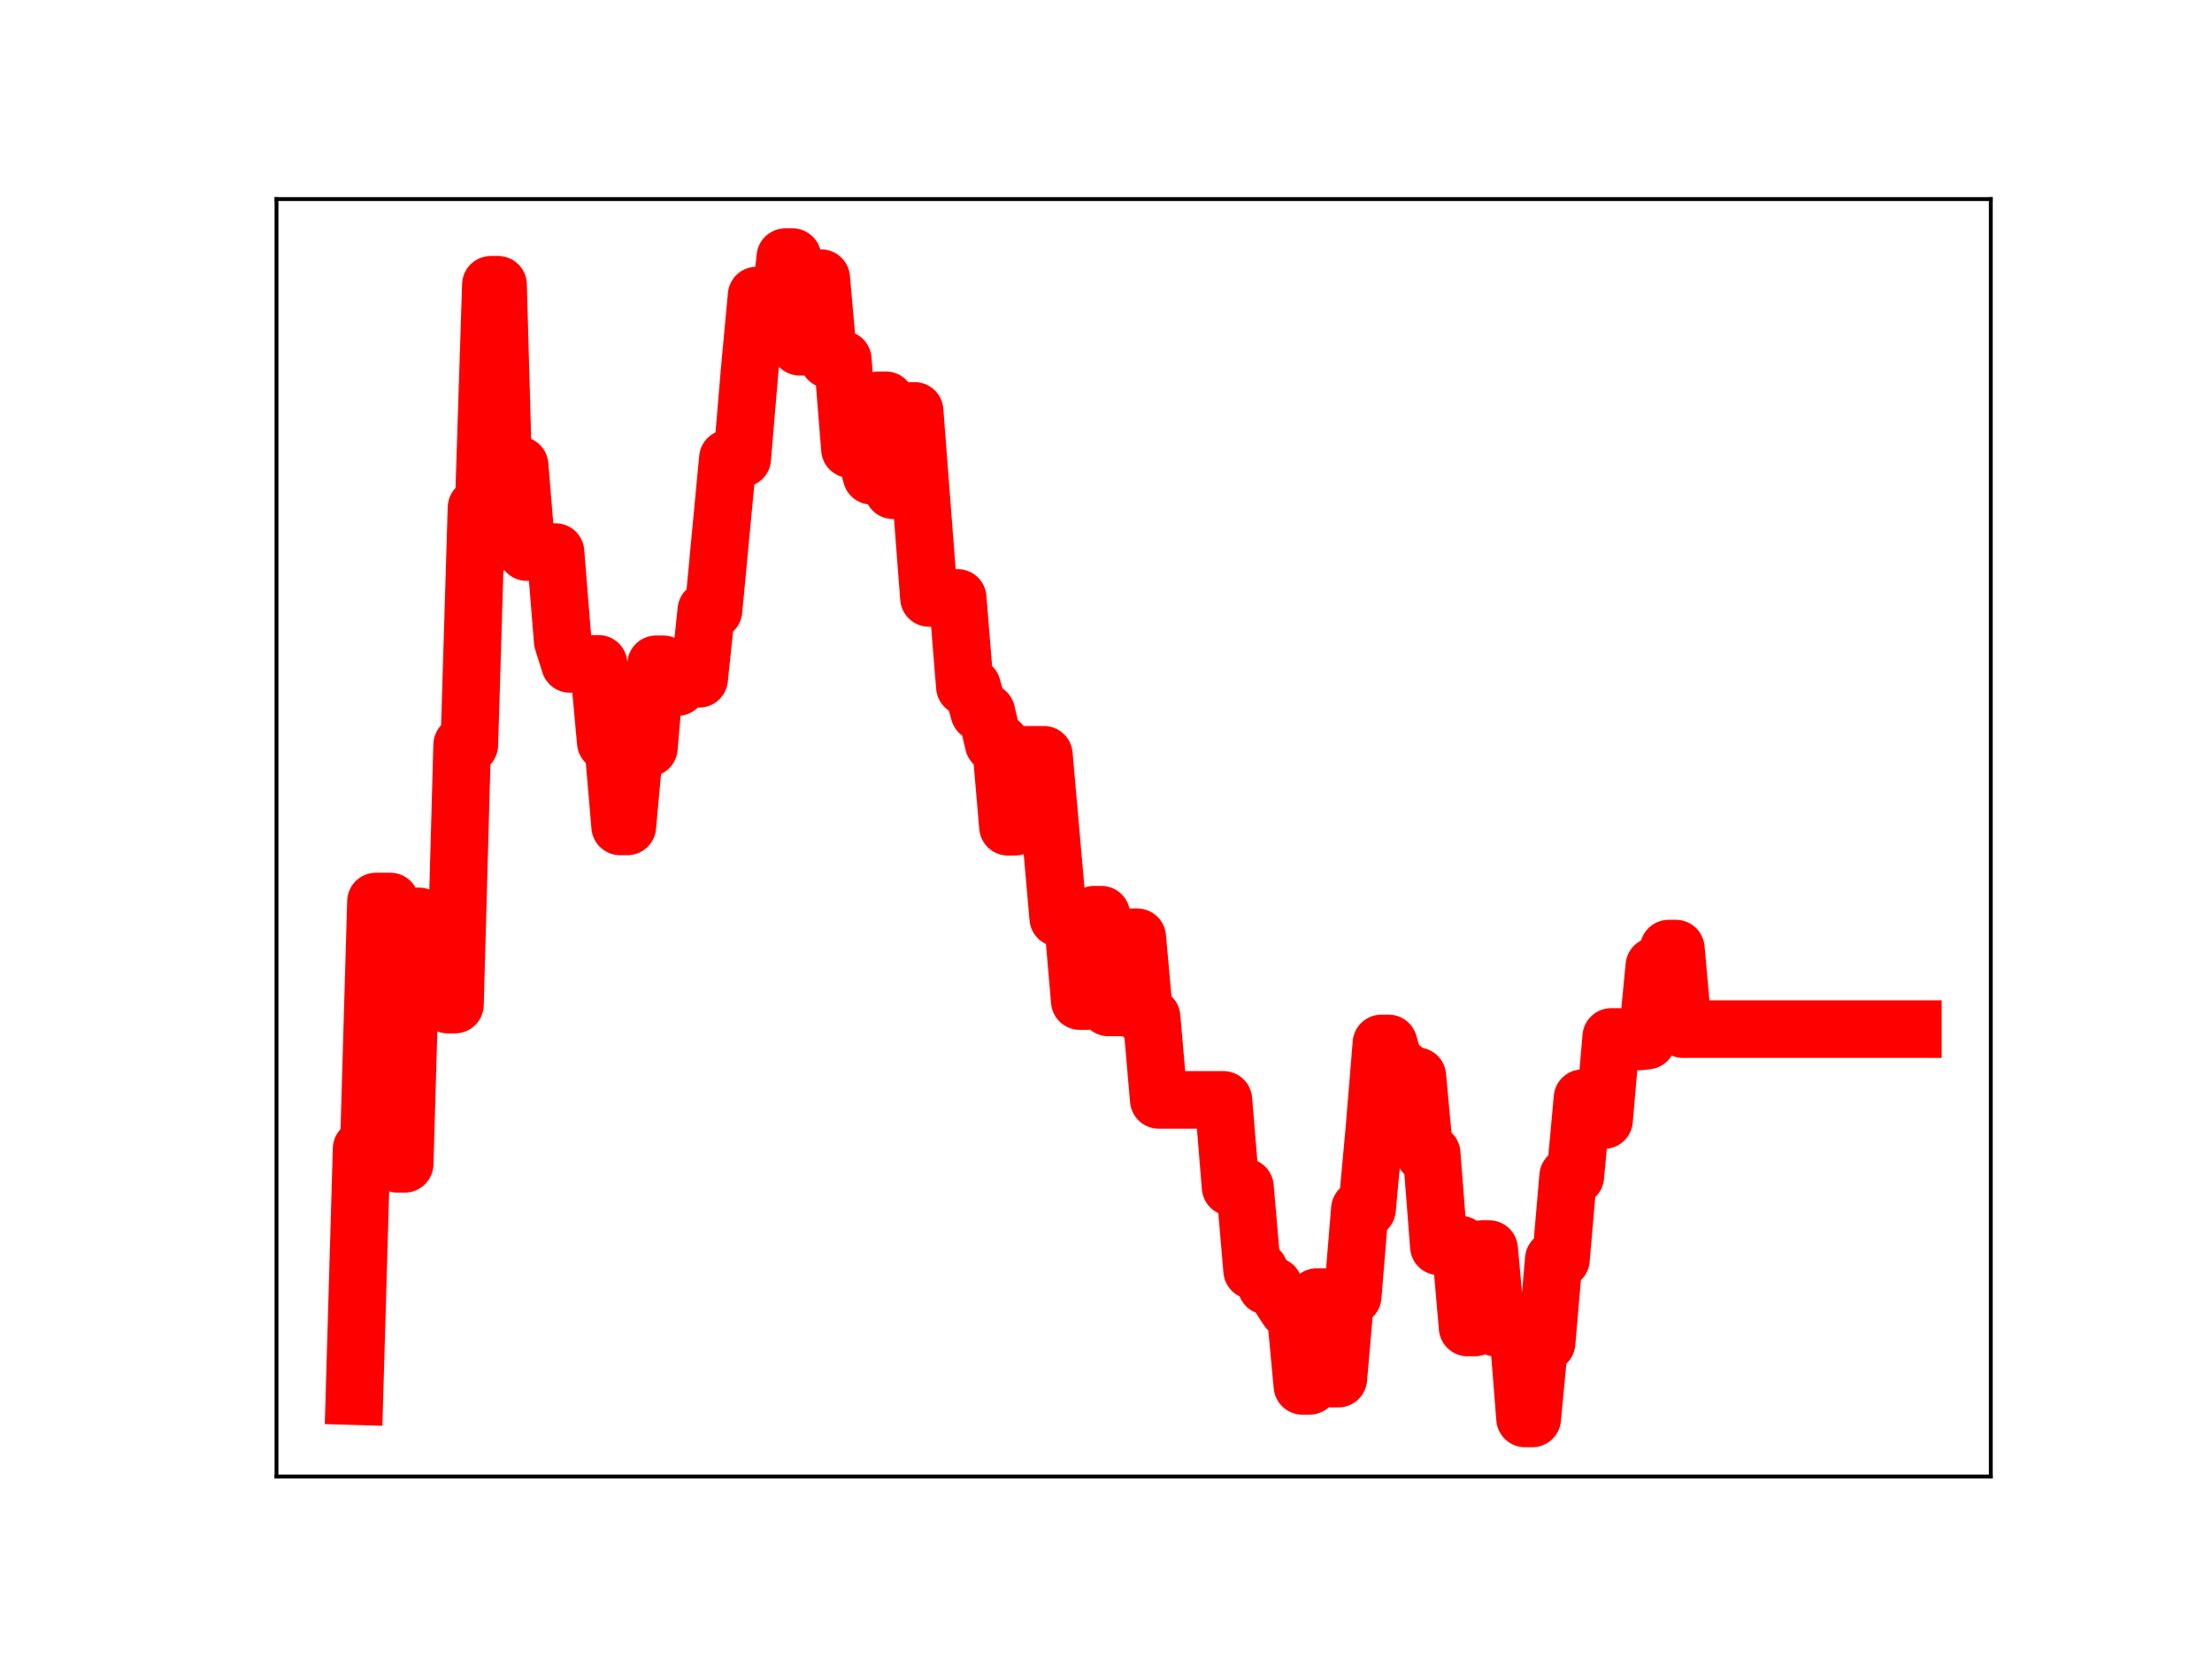 <?xml version="1.0" encoding="utf-8" standalone="no"?>
<!DOCTYPE svg PUBLIC "-//W3C//DTD SVG 1.1//EN"
  "http://www.w3.org/Graphics/SVG/1.1/DTD/svg11.dtd">
<!-- Created with matplotlib (https://matplotlib.org/) -->
<svg height="345.6pt" version="1.1" viewBox="0 0 460.8 345.6" width="460.8pt" xmlns="http://www.w3.org/2000/svg" xmlns:xlink="http://www.w3.org/1999/xlink">
 <defs>
  <style type="text/css">
*{stroke-linecap:butt;stroke-linejoin:round;}
  </style>
 </defs>
 <g id="figure_1">
  <g id="patch_1">
   <path d="M 0 345.6 
L 460.8 345.6 
L 460.8 0 
L 0 0 
z
" style="fill:#ffffff;"/>
  </g>
  <g id="axes_1">
   <g id="patch_2">
    <path d="M 57.6 307.584 
L 414.72 307.584 
L 414.72 41.472 
L 57.6 41.472 
z
" style="fill:#ffffff;"/>
   </g>
   <g id="line2d_1">
    <path clip-path="url(#pdf7c9d35e2)" d="M 73.833 290.843 
L 75.329 239.324 
L 76.825 239.324 
L 78.321 187.805 
L 81.313 187.805 
L 82.809 242.444 
L 84.305 242.444 
L 85.802 190.904 
L 87.298 190.904 
L 88.794 203.324 
L 91.786 203.324 
L 93.282 209.275 
L 94.778 209.275 
L 96.274 155.174 
L 97.77 155.174 
L 99.266 105.763 
L 100.763 105.763 
L 102.259 59.321 
L 103.755 59.321 
L 105.251 112.853 
L 106.747 112.853 
L 108.243 96.926 
L 109.739 115.005 
L 115.724 115.005 
L 117.22 133.528 
L 118.716 138.302 
L 124.7 138.302 
L 126.196 154.627 
L 127.692 154.627 
L 129.189 172.157 
L 130.685 172.157 
L 132.181 155.791 
L 135.173 155.791 
L 136.669 138.39 
L 138.165 138.39 
L 139.661 143.122 
L 141.157 143.122 
L 142.654 141.404 
L 145.646 141.404 
L 147.142 127.143 
L 148.638 127.143 
L 151.63 95.496 
L 154.622 95.496 
L 156.118 77.662 
L 157.615 61.562 
L 159.111 61.562 
L 160.607 67.394 
L 162.103 67.394 
L 163.599 53.568 
L 165.095 53.568 
L 166.591 72.235 
L 168.087 72.235 
L 169.583 57.952 
L 171.079 57.952 
L 172.576 74.902 
L 175.568 74.902 
L 177.064 93.562 
L 180.056 93.562 
L 181.552 99.111 
L 183.048 83.386 
L 184.544 83.386 
L 186.041 102.127 
L 187.537 102.127 
L 189.033 85.597 
L 190.529 85.597 
L 193.521 124.559 
L 199.505 124.559 
L 201.002 143.05 
L 202.498 143.05 
L 203.994 148.397 
L 205.49 148.397 
L 206.986 154.883 
L 208.482 154.883 
L 209.978 172.227 
L 211.474 172.227 
L 212.97 157.237 
L 217.459 157.237 
L 220.451 191.228 
L 223.443 191.228 
L 224.939 208.537 
L 226.435 208.537 
L 227.931 190.549 
L 229.428 190.549 
L 230.924 209.869 
L 233.916 209.869 
L 235.412 195.249 
L 236.908 195.249 
L 238.404 211.897 
L 239.9 211.897 
L 241.396 229.128 
L 254.861 229.128 
L 256.357 247.294 
L 259.35 247.294 
L 260.846 264.655 
L 262.342 264.655 
L 263.838 267.886 
L 265.334 267.886 
L 266.83 270.507 
L 268.326 272.794 
L 269.822 272.794 
L 271.318 288.698 
L 272.815 288.698 
L 274.311 270.198 
L 275.807 270.198 
L 277.303 287.191 
L 278.799 287.191 
L 280.295 270.062 
L 281.791 270.062 
L 283.287 251.873 
L 284.783 251.873 
L 286.279 235.565 
L 287.776 217.368 
L 289.272 217.368 
L 290.768 222.671 
L 292.264 222.671 
L 293.76 224.193 
L 295.256 224.193 
L 296.752 240.318 
L 298.248 240.318 
L 299.744 259.65 
L 301.241 259.65 
L 302.737 259.262 
L 304.233 259.262 
L 305.729 276.541 
L 307.225 276.541 
L 308.721 260.207 
L 310.217 260.207 
L 311.713 276.609 
L 316.202 276.609 
L 317.698 295.488 
L 319.194 295.488 
L 320.69 279.723 
L 322.186 279.723 
L 323.682 262.344 
L 325.178 262.344 
L 326.674 245.044 
L 328.17 245.044 
L 329.666 228.767 
L 331.163 233.332 
L 334.155 233.332 
L 335.651 216.012 
L 337.147 216.012 
L 338.643 216.959 
L 341.635 216.959 
L 343.131 216.766 
L 344.628 201.256 
L 346.124 201.256 
L 347.62 197.612 
L 349.116 197.612 
L 350.612 214.386 
L 398.487 214.386 
L 398.487 214.386 
" style="fill:none;stroke:#ff0000;stroke-linecap:square;stroke-width:12;"/>
    <defs>
     <path d="M 0 3 
C 0.796 3 1.559 2.684 2.121 2.121 
C 2.684 1.559 3 0.796 3 0 
C 3 -0.796 2.684 -1.559 2.121 -2.121 
C 1.559 -2.684 0.796 -3 0 -3 
C -0.796 -3 -1.559 -2.684 -2.121 -2.121 
C -2.684 -1.559 -3 -0.796 -3 0 
C -3 0.796 -2.684 1.559 -2.121 2.121 
C -1.559 2.684 -0.796 3 0 3 
z
" id="ma93eb79fbc" style="stroke:#ff0000;"/>
    </defs>
    <g clip-path="url(#pdf7c9d35e2)">
     <use style="fill:#ff0000;stroke:#ff0000;" x="73.833" xlink:href="#ma93eb79fbc" y="290.843"/>
     <use style="fill:#ff0000;stroke:#ff0000;" x="75.329" xlink:href="#ma93eb79fbc" y="239.324"/>
     <use style="fill:#ff0000;stroke:#ff0000;" x="76.825" xlink:href="#ma93eb79fbc" y="239.324"/>
     <use style="fill:#ff0000;stroke:#ff0000;" x="78.321" xlink:href="#ma93eb79fbc" y="187.805"/>
     <use style="fill:#ff0000;stroke:#ff0000;" x="79.817" xlink:href="#ma93eb79fbc" y="187.805"/>
     <use style="fill:#ff0000;stroke:#ff0000;" x="81.313" xlink:href="#ma93eb79fbc" y="187.805"/>
     <use style="fill:#ff0000;stroke:#ff0000;" x="82.809" xlink:href="#ma93eb79fbc" y="242.444"/>
     <use style="fill:#ff0000;stroke:#ff0000;" x="84.305" xlink:href="#ma93eb79fbc" y="242.444"/>
     <use style="fill:#ff0000;stroke:#ff0000;" x="85.802" xlink:href="#ma93eb79fbc" y="190.904"/>
     <use style="fill:#ff0000;stroke:#ff0000;" x="87.298" xlink:href="#ma93eb79fbc" y="190.904"/>
     <use style="fill:#ff0000;stroke:#ff0000;" x="88.794" xlink:href="#ma93eb79fbc" y="203.324"/>
     <use style="fill:#ff0000;stroke:#ff0000;" x="90.29" xlink:href="#ma93eb79fbc" y="203.324"/>
     <use style="fill:#ff0000;stroke:#ff0000;" x="91.786" xlink:href="#ma93eb79fbc" y="203.324"/>
     <use style="fill:#ff0000;stroke:#ff0000;" x="93.282" xlink:href="#ma93eb79fbc" y="209.275"/>
     <use style="fill:#ff0000;stroke:#ff0000;" x="94.778" xlink:href="#ma93eb79fbc" y="209.275"/>
     <use style="fill:#ff0000;stroke:#ff0000;" x="96.274" xlink:href="#ma93eb79fbc" y="155.174"/>
     <use style="fill:#ff0000;stroke:#ff0000;" x="97.77" xlink:href="#ma93eb79fbc" y="155.174"/>
     <use style="fill:#ff0000;stroke:#ff0000;" x="99.266" xlink:href="#ma93eb79fbc" y="105.763"/>
     <use style="fill:#ff0000;stroke:#ff0000;" x="100.763" xlink:href="#ma93eb79fbc" y="105.763"/>
     <use style="fill:#ff0000;stroke:#ff0000;" x="102.259" xlink:href="#ma93eb79fbc" y="59.321"/>
     <use style="fill:#ff0000;stroke:#ff0000;" x="103.755" xlink:href="#ma93eb79fbc" y="59.321"/>
     <use style="fill:#ff0000;stroke:#ff0000;" x="105.251" xlink:href="#ma93eb79fbc" y="112.853"/>
     <use style="fill:#ff0000;stroke:#ff0000;" x="106.747" xlink:href="#ma93eb79fbc" y="112.853"/>
     <use style="fill:#ff0000;stroke:#ff0000;" x="108.243" xlink:href="#ma93eb79fbc" y="96.926"/>
     <use style="fill:#ff0000;stroke:#ff0000;" x="109.739" xlink:href="#ma93eb79fbc" y="115.005"/>
     <use style="fill:#ff0000;stroke:#ff0000;" x="111.235" xlink:href="#ma93eb79fbc" y="115.005"/>
     <use style="fill:#ff0000;stroke:#ff0000;" x="112.731" xlink:href="#ma93eb79fbc" y="115.005"/>
     <use style="fill:#ff0000;stroke:#ff0000;" x="114.228" xlink:href="#ma93eb79fbc" y="115.005"/>
     <use style="fill:#ff0000;stroke:#ff0000;" x="115.724" xlink:href="#ma93eb79fbc" y="115.005"/>
     <use style="fill:#ff0000;stroke:#ff0000;" x="117.22" xlink:href="#ma93eb79fbc" y="133.528"/>
     <use style="fill:#ff0000;stroke:#ff0000;" x="118.716" xlink:href="#ma93eb79fbc" y="138.302"/>
     <use style="fill:#ff0000;stroke:#ff0000;" x="120.212" xlink:href="#ma93eb79fbc" y="138.302"/>
     <use style="fill:#ff0000;stroke:#ff0000;" x="121.708" xlink:href="#ma93eb79fbc" y="138.302"/>
     <use style="fill:#ff0000;stroke:#ff0000;" x="123.204" xlink:href="#ma93eb79fbc" y="138.302"/>
     <use style="fill:#ff0000;stroke:#ff0000;" x="124.7" xlink:href="#ma93eb79fbc" y="138.302"/>
     <use style="fill:#ff0000;stroke:#ff0000;" x="126.196" xlink:href="#ma93eb79fbc" y="154.627"/>
     <use style="fill:#ff0000;stroke:#ff0000;" x="127.692" xlink:href="#ma93eb79fbc" y="154.627"/>
     <use style="fill:#ff0000;stroke:#ff0000;" x="129.189" xlink:href="#ma93eb79fbc" y="172.157"/>
     <use style="fill:#ff0000;stroke:#ff0000;" x="130.685" xlink:href="#ma93eb79fbc" y="172.157"/>
     <use style="fill:#ff0000;stroke:#ff0000;" x="132.181" xlink:href="#ma93eb79fbc" y="155.791"/>
     <use style="fill:#ff0000;stroke:#ff0000;" x="133.677" xlink:href="#ma93eb79fbc" y="155.791"/>
     <use style="fill:#ff0000;stroke:#ff0000;" x="135.173" xlink:href="#ma93eb79fbc" y="155.791"/>
     <use style="fill:#ff0000;stroke:#ff0000;" x="136.669" xlink:href="#ma93eb79fbc" y="138.39"/>
     <use style="fill:#ff0000;stroke:#ff0000;" x="138.165" xlink:href="#ma93eb79fbc" y="138.39"/>
     <use style="fill:#ff0000;stroke:#ff0000;" x="139.661" xlink:href="#ma93eb79fbc" y="143.122"/>
     <use style="fill:#ff0000;stroke:#ff0000;" x="141.157" xlink:href="#ma93eb79fbc" y="143.122"/>
     <use style="fill:#ff0000;stroke:#ff0000;" x="142.654" xlink:href="#ma93eb79fbc" y="141.404"/>
     <use style="fill:#ff0000;stroke:#ff0000;" x="144.15" xlink:href="#ma93eb79fbc" y="141.404"/>
     <use style="fill:#ff0000;stroke:#ff0000;" x="145.646" xlink:href="#ma93eb79fbc" y="141.404"/>
     <use style="fill:#ff0000;stroke:#ff0000;" x="147.142" xlink:href="#ma93eb79fbc" y="127.143"/>
     <use style="fill:#ff0000;stroke:#ff0000;" x="148.638" xlink:href="#ma93eb79fbc" y="127.143"/>
     <use style="fill:#ff0000;stroke:#ff0000;" x="150.134" xlink:href="#ma93eb79fbc" y="111.433"/>
     <use style="fill:#ff0000;stroke:#ff0000;" x="151.63" xlink:href="#ma93eb79fbc" y="95.496"/>
     <use style="fill:#ff0000;stroke:#ff0000;" x="153.126" xlink:href="#ma93eb79fbc" y="95.496"/>
     <use style="fill:#ff0000;stroke:#ff0000;" x="154.622" xlink:href="#ma93eb79fbc" y="95.496"/>
     <use style="fill:#ff0000;stroke:#ff0000;" x="156.118" xlink:href="#ma93eb79fbc" y="77.662"/>
     <use style="fill:#ff0000;stroke:#ff0000;" x="157.615" xlink:href="#ma93eb79fbc" y="61.562"/>
     <use style="fill:#ff0000;stroke:#ff0000;" x="159.111" xlink:href="#ma93eb79fbc" y="61.562"/>
     <use style="fill:#ff0000;stroke:#ff0000;" x="160.607" xlink:href="#ma93eb79fbc" y="67.394"/>
     <use style="fill:#ff0000;stroke:#ff0000;" x="162.103" xlink:href="#ma93eb79fbc" y="67.394"/>
     <use style="fill:#ff0000;stroke:#ff0000;" x="163.599" xlink:href="#ma93eb79fbc" y="53.568"/>
     <use style="fill:#ff0000;stroke:#ff0000;" x="165.095" xlink:href="#ma93eb79fbc" y="53.568"/>
     <use style="fill:#ff0000;stroke:#ff0000;" x="166.591" xlink:href="#ma93eb79fbc" y="72.235"/>
     <use style="fill:#ff0000;stroke:#ff0000;" x="168.087" xlink:href="#ma93eb79fbc" y="72.235"/>
     <use style="fill:#ff0000;stroke:#ff0000;" x="169.583" xlink:href="#ma93eb79fbc" y="57.952"/>
     <use style="fill:#ff0000;stroke:#ff0000;" x="171.079" xlink:href="#ma93eb79fbc" y="57.952"/>
     <use style="fill:#ff0000;stroke:#ff0000;" x="172.576" xlink:href="#ma93eb79fbc" y="74.902"/>
     <use style="fill:#ff0000;stroke:#ff0000;" x="174.072" xlink:href="#ma93eb79fbc" y="74.902"/>
     <use style="fill:#ff0000;stroke:#ff0000;" x="175.568" xlink:href="#ma93eb79fbc" y="74.902"/>
     <use style="fill:#ff0000;stroke:#ff0000;" x="177.064" xlink:href="#ma93eb79fbc" y="93.562"/>
     <use style="fill:#ff0000;stroke:#ff0000;" x="178.56" xlink:href="#ma93eb79fbc" y="93.562"/>
     <use style="fill:#ff0000;stroke:#ff0000;" x="180.056" xlink:href="#ma93eb79fbc" y="93.562"/>
     <use style="fill:#ff0000;stroke:#ff0000;" x="181.552" xlink:href="#ma93eb79fbc" y="99.111"/>
     <use style="fill:#ff0000;stroke:#ff0000;" x="183.048" xlink:href="#ma93eb79fbc" y="83.386"/>
     <use style="fill:#ff0000;stroke:#ff0000;" x="184.544" xlink:href="#ma93eb79fbc" y="83.386"/>
     <use style="fill:#ff0000;stroke:#ff0000;" x="186.041" xlink:href="#ma93eb79fbc" y="102.127"/>
     <use style="fill:#ff0000;stroke:#ff0000;" x="187.537" xlink:href="#ma93eb79fbc" y="102.127"/>
     <use style="fill:#ff0000;stroke:#ff0000;" x="189.033" xlink:href="#ma93eb79fbc" y="85.597"/>
     <use style="fill:#ff0000;stroke:#ff0000;" x="190.529" xlink:href="#ma93eb79fbc" y="85.597"/>
     <use style="fill:#ff0000;stroke:#ff0000;" x="192.025" xlink:href="#ma93eb79fbc" y="105.234"/>
     <use style="fill:#ff0000;stroke:#ff0000;" x="193.521" xlink:href="#ma93eb79fbc" y="124.559"/>
     <use style="fill:#ff0000;stroke:#ff0000;" x="195.017" xlink:href="#ma93eb79fbc" y="124.559"/>
     <use style="fill:#ff0000;stroke:#ff0000;" x="196.513" xlink:href="#ma93eb79fbc" y="124.559"/>
     <use style="fill:#ff0000;stroke:#ff0000;" x="198.009" xlink:href="#ma93eb79fbc" y="124.559"/>
     <use style="fill:#ff0000;stroke:#ff0000;" x="199.505" xlink:href="#ma93eb79fbc" y="124.559"/>
     <use style="fill:#ff0000;stroke:#ff0000;" x="201.002" xlink:href="#ma93eb79fbc" y="143.05"/>
     <use style="fill:#ff0000;stroke:#ff0000;" x="202.498" xlink:href="#ma93eb79fbc" y="143.05"/>
     <use style="fill:#ff0000;stroke:#ff0000;" x="203.994" xlink:href="#ma93eb79fbc" y="148.397"/>
     <use style="fill:#ff0000;stroke:#ff0000;" x="205.49" xlink:href="#ma93eb79fbc" y="148.397"/>
     <use style="fill:#ff0000;stroke:#ff0000;" x="206.986" xlink:href="#ma93eb79fbc" y="154.883"/>
     <use style="fill:#ff0000;stroke:#ff0000;" x="208.482" xlink:href="#ma93eb79fbc" y="154.883"/>
     <use style="fill:#ff0000;stroke:#ff0000;" x="209.978" xlink:href="#ma93eb79fbc" y="172.227"/>
     <use style="fill:#ff0000;stroke:#ff0000;" x="211.474" xlink:href="#ma93eb79fbc" y="172.227"/>
     <use style="fill:#ff0000;stroke:#ff0000;" x="212.97" xlink:href="#ma93eb79fbc" y="157.237"/>
     <use style="fill:#ff0000;stroke:#ff0000;" x="214.466" xlink:href="#ma93eb79fbc" y="157.237"/>
     <use style="fill:#ff0000;stroke:#ff0000;" x="215.963" xlink:href="#ma93eb79fbc" y="157.237"/>
     <use style="fill:#ff0000;stroke:#ff0000;" x="217.459" xlink:href="#ma93eb79fbc" y="157.237"/>
     <use style="fill:#ff0000;stroke:#ff0000;" x="218.955" xlink:href="#ma93eb79fbc" y="174.239"/>
     <use style="fill:#ff0000;stroke:#ff0000;" x="220.451" xlink:href="#ma93eb79fbc" y="191.228"/>
     <use style="fill:#ff0000;stroke:#ff0000;" x="221.947" xlink:href="#ma93eb79fbc" y="191.228"/>
     <use style="fill:#ff0000;stroke:#ff0000;" x="223.443" xlink:href="#ma93eb79fbc" y="191.228"/>
     <use style="fill:#ff0000;stroke:#ff0000;" x="224.939" xlink:href="#ma93eb79fbc" y="208.537"/>
     <use style="fill:#ff0000;stroke:#ff0000;" x="226.435" xlink:href="#ma93eb79fbc" y="208.537"/>
     <use style="fill:#ff0000;stroke:#ff0000;" x="227.931" xlink:href="#ma93eb79fbc" y="190.549"/>
     <use style="fill:#ff0000;stroke:#ff0000;" x="229.428" xlink:href="#ma93eb79fbc" y="190.549"/>
     <use style="fill:#ff0000;stroke:#ff0000;" x="230.924" xlink:href="#ma93eb79fbc" y="209.869"/>
     <use style="fill:#ff0000;stroke:#ff0000;" x="232.42" xlink:href="#ma93eb79fbc" y="209.869"/>
     <use style="fill:#ff0000;stroke:#ff0000;" x="233.916" xlink:href="#ma93eb79fbc" y="209.869"/>
     <use style="fill:#ff0000;stroke:#ff0000;" x="235.412" xlink:href="#ma93eb79fbc" y="195.249"/>
     <use style="fill:#ff0000;stroke:#ff0000;" x="236.908" xlink:href="#ma93eb79fbc" y="195.249"/>
     <use style="fill:#ff0000;stroke:#ff0000;" x="238.404" xlink:href="#ma93eb79fbc" y="211.897"/>
     <use style="fill:#ff0000;stroke:#ff0000;" x="239.9" xlink:href="#ma93eb79fbc" y="211.897"/>
     <use style="fill:#ff0000;stroke:#ff0000;" x="241.396" xlink:href="#ma93eb79fbc" y="229.128"/>
     <use style="fill:#ff0000;stroke:#ff0000;" x="242.892" xlink:href="#ma93eb79fbc" y="229.128"/>
     <use style="fill:#ff0000;stroke:#ff0000;" x="244.389" xlink:href="#ma93eb79fbc" y="229.128"/>
     <use style="fill:#ff0000;stroke:#ff0000;" x="245.885" xlink:href="#ma93eb79fbc" y="229.128"/>
     <use style="fill:#ff0000;stroke:#ff0000;" x="247.381" xlink:href="#ma93eb79fbc" y="229.128"/>
     <use style="fill:#ff0000;stroke:#ff0000;" x="248.877" xlink:href="#ma93eb79fbc" y="229.128"/>
     <use style="fill:#ff0000;stroke:#ff0000;" x="250.373" xlink:href="#ma93eb79fbc" y="229.128"/>
     <use style="fill:#ff0000;stroke:#ff0000;" x="251.869" xlink:href="#ma93eb79fbc" y="229.128"/>
     <use style="fill:#ff0000;stroke:#ff0000;" x="253.365" xlink:href="#ma93eb79fbc" y="229.128"/>
     <use style="fill:#ff0000;stroke:#ff0000;" x="254.861" xlink:href="#ma93eb79fbc" y="229.128"/>
     <use style="fill:#ff0000;stroke:#ff0000;" x="256.357" xlink:href="#ma93eb79fbc" y="247.294"/>
     <use style="fill:#ff0000;stroke:#ff0000;" x="257.854" xlink:href="#ma93eb79fbc" y="247.294"/>
     <use style="fill:#ff0000;stroke:#ff0000;" x="259.35" xlink:href="#ma93eb79fbc" y="247.294"/>
     <use style="fill:#ff0000;stroke:#ff0000;" x="260.846" xlink:href="#ma93eb79fbc" y="264.655"/>
     <use style="fill:#ff0000;stroke:#ff0000;" x="262.342" xlink:href="#ma93eb79fbc" y="264.655"/>
     <use style="fill:#ff0000;stroke:#ff0000;" x="263.838" xlink:href="#ma93eb79fbc" y="267.886"/>
     <use style="fill:#ff0000;stroke:#ff0000;" x="265.334" xlink:href="#ma93eb79fbc" y="267.886"/>
     <use style="fill:#ff0000;stroke:#ff0000;" x="266.83" xlink:href="#ma93eb79fbc" y="270.507"/>
     <use style="fill:#ff0000;stroke:#ff0000;" x="268.326" xlink:href="#ma93eb79fbc" y="272.794"/>
     <use style="fill:#ff0000;stroke:#ff0000;" x="269.822" xlink:href="#ma93eb79fbc" y="272.794"/>
     <use style="fill:#ff0000;stroke:#ff0000;" x="271.318" xlink:href="#ma93eb79fbc" y="288.698"/>
     <use style="fill:#ff0000;stroke:#ff0000;" x="272.815" xlink:href="#ma93eb79fbc" y="288.698"/>
     <use style="fill:#ff0000;stroke:#ff0000;" x="274.311" xlink:href="#ma93eb79fbc" y="270.198"/>
     <use style="fill:#ff0000;stroke:#ff0000;" x="275.807" xlink:href="#ma93eb79fbc" y="270.198"/>
     <use style="fill:#ff0000;stroke:#ff0000;" x="277.303" xlink:href="#ma93eb79fbc" y="287.191"/>
     <use style="fill:#ff0000;stroke:#ff0000;" x="278.799" xlink:href="#ma93eb79fbc" y="287.191"/>
     <use style="fill:#ff0000;stroke:#ff0000;" x="280.295" xlink:href="#ma93eb79fbc" y="270.062"/>
     <use style="fill:#ff0000;stroke:#ff0000;" x="281.791" xlink:href="#ma93eb79fbc" y="270.062"/>
     <use style="fill:#ff0000;stroke:#ff0000;" x="283.287" xlink:href="#ma93eb79fbc" y="251.873"/>
     <use style="fill:#ff0000;stroke:#ff0000;" x="284.783" xlink:href="#ma93eb79fbc" y="251.873"/>
     <use style="fill:#ff0000;stroke:#ff0000;" x="286.279" xlink:href="#ma93eb79fbc" y="235.565"/>
     <use style="fill:#ff0000;stroke:#ff0000;" x="287.776" xlink:href="#ma93eb79fbc" y="217.368"/>
     <use style="fill:#ff0000;stroke:#ff0000;" x="289.272" xlink:href="#ma93eb79fbc" y="217.368"/>
     <use style="fill:#ff0000;stroke:#ff0000;" x="290.768" xlink:href="#ma93eb79fbc" y="222.671"/>
     <use style="fill:#ff0000;stroke:#ff0000;" x="292.264" xlink:href="#ma93eb79fbc" y="222.671"/>
     <use style="fill:#ff0000;stroke:#ff0000;" x="293.76" xlink:href="#ma93eb79fbc" y="224.193"/>
     <use style="fill:#ff0000;stroke:#ff0000;" x="295.256" xlink:href="#ma93eb79fbc" y="224.193"/>
     <use style="fill:#ff0000;stroke:#ff0000;" x="296.752" xlink:href="#ma93eb79fbc" y="240.318"/>
     <use style="fill:#ff0000;stroke:#ff0000;" x="298.248" xlink:href="#ma93eb79fbc" y="240.318"/>
     <use style="fill:#ff0000;stroke:#ff0000;" x="299.744" xlink:href="#ma93eb79fbc" y="259.65"/>
     <use style="fill:#ff0000;stroke:#ff0000;" x="301.241" xlink:href="#ma93eb79fbc" y="259.65"/>
     <use style="fill:#ff0000;stroke:#ff0000;" x="302.737" xlink:href="#ma93eb79fbc" y="259.262"/>
     <use style="fill:#ff0000;stroke:#ff0000;" x="304.233" xlink:href="#ma93eb79fbc" y="259.262"/>
     <use style="fill:#ff0000;stroke:#ff0000;" x="305.729" xlink:href="#ma93eb79fbc" y="276.541"/>
     <use style="fill:#ff0000;stroke:#ff0000;" x="307.225" xlink:href="#ma93eb79fbc" y="276.541"/>
     <use style="fill:#ff0000;stroke:#ff0000;" x="308.721" xlink:href="#ma93eb79fbc" y="260.207"/>
     <use style="fill:#ff0000;stroke:#ff0000;" x="310.217" xlink:href="#ma93eb79fbc" y="260.207"/>
     <use style="fill:#ff0000;stroke:#ff0000;" x="311.713" xlink:href="#ma93eb79fbc" y="276.609"/>
     <use style="fill:#ff0000;stroke:#ff0000;" x="313.209" xlink:href="#ma93eb79fbc" y="276.609"/>
     <use style="fill:#ff0000;stroke:#ff0000;" x="314.705" xlink:href="#ma93eb79fbc" y="276.609"/>
     <use style="fill:#ff0000;stroke:#ff0000;" x="316.202" xlink:href="#ma93eb79fbc" y="276.609"/>
     <use style="fill:#ff0000;stroke:#ff0000;" x="317.698" xlink:href="#ma93eb79fbc" y="295.488"/>
     <use style="fill:#ff0000;stroke:#ff0000;" x="319.194" xlink:href="#ma93eb79fbc" y="295.488"/>
     <use style="fill:#ff0000;stroke:#ff0000;" x="320.69" xlink:href="#ma93eb79fbc" y="279.723"/>
     <use style="fill:#ff0000;stroke:#ff0000;" x="322.186" xlink:href="#ma93eb79fbc" y="279.723"/>
     <use style="fill:#ff0000;stroke:#ff0000;" x="323.682" xlink:href="#ma93eb79fbc" y="262.344"/>
     <use style="fill:#ff0000;stroke:#ff0000;" x="325.178" xlink:href="#ma93eb79fbc" y="262.344"/>
     <use style="fill:#ff0000;stroke:#ff0000;" x="326.674" xlink:href="#ma93eb79fbc" y="245.044"/>
     <use style="fill:#ff0000;stroke:#ff0000;" x="328.17" xlink:href="#ma93eb79fbc" y="245.044"/>
     <use style="fill:#ff0000;stroke:#ff0000;" x="329.666" xlink:href="#ma93eb79fbc" y="228.767"/>
     <use style="fill:#ff0000;stroke:#ff0000;" x="331.163" xlink:href="#ma93eb79fbc" y="233.332"/>
     <use style="fill:#ff0000;stroke:#ff0000;" x="332.659" xlink:href="#ma93eb79fbc" y="233.332"/>
     <use style="fill:#ff0000;stroke:#ff0000;" x="334.155" xlink:href="#ma93eb79fbc" y="233.332"/>
     <use style="fill:#ff0000;stroke:#ff0000;" x="335.651" xlink:href="#ma93eb79fbc" y="216.012"/>
     <use style="fill:#ff0000;stroke:#ff0000;" x="337.147" xlink:href="#ma93eb79fbc" y="216.012"/>
     <use style="fill:#ff0000;stroke:#ff0000;" x="338.643" xlink:href="#ma93eb79fbc" y="216.959"/>
     <use style="fill:#ff0000;stroke:#ff0000;" x="340.139" xlink:href="#ma93eb79fbc" y="216.959"/>
     <use style="fill:#ff0000;stroke:#ff0000;" x="341.635" xlink:href="#ma93eb79fbc" y="216.959"/>
     <use style="fill:#ff0000;stroke:#ff0000;" x="343.131" xlink:href="#ma93eb79fbc" y="216.766"/>
     <use style="fill:#ff0000;stroke:#ff0000;" x="344.628" xlink:href="#ma93eb79fbc" y="201.256"/>
     <use style="fill:#ff0000;stroke:#ff0000;" x="346.124" xlink:href="#ma93eb79fbc" y="201.256"/>
     <use style="fill:#ff0000;stroke:#ff0000;" x="347.62" xlink:href="#ma93eb79fbc" y="197.612"/>
     <use style="fill:#ff0000;stroke:#ff0000;" x="349.116" xlink:href="#ma93eb79fbc" y="197.612"/>
     <use style="fill:#ff0000;stroke:#ff0000;" x="350.612" xlink:href="#ma93eb79fbc" y="214.386"/>
     <use style="fill:#ff0000;stroke:#ff0000;" x="352.108" xlink:href="#ma93eb79fbc" y="214.386"/>
     <use style="fill:#ff0000;stroke:#ff0000;" x="353.604" xlink:href="#ma93eb79fbc" y="214.386"/>
     <use style="fill:#ff0000;stroke:#ff0000;" x="355.1" xlink:href="#ma93eb79fbc" y="214.386"/>
     <use style="fill:#ff0000;stroke:#ff0000;" x="356.596" xlink:href="#ma93eb79fbc" y="214.386"/>
     <use style="fill:#ff0000;stroke:#ff0000;" x="358.092" xlink:href="#ma93eb79fbc" y="214.386"/>
     <use style="fill:#ff0000;stroke:#ff0000;" x="359.589" xlink:href="#ma93eb79fbc" y="214.386"/>
     <use style="fill:#ff0000;stroke:#ff0000;" x="361.085" xlink:href="#ma93eb79fbc" y="214.386"/>
     <use style="fill:#ff0000;stroke:#ff0000;" x="362.581" xlink:href="#ma93eb79fbc" y="214.386"/>
     <use style="fill:#ff0000;stroke:#ff0000;" x="364.077" xlink:href="#ma93eb79fbc" y="214.386"/>
     <use style="fill:#ff0000;stroke:#ff0000;" x="365.573" xlink:href="#ma93eb79fbc" y="214.386"/>
     <use style="fill:#ff0000;stroke:#ff0000;" x="367.069" xlink:href="#ma93eb79fbc" y="214.386"/>
     <use style="fill:#ff0000;stroke:#ff0000;" x="368.565" xlink:href="#ma93eb79fbc" y="214.386"/>
     <use style="fill:#ff0000;stroke:#ff0000;" x="370.061" xlink:href="#ma93eb79fbc" y="214.386"/>
     <use style="fill:#ff0000;stroke:#ff0000;" x="371.557" xlink:href="#ma93eb79fbc" y="214.386"/>
     <use style="fill:#ff0000;stroke:#ff0000;" x="373.054" xlink:href="#ma93eb79fbc" y="214.386"/>
     <use style="fill:#ff0000;stroke:#ff0000;" x="374.55" xlink:href="#ma93eb79fbc" y="214.386"/>
     <use style="fill:#ff0000;stroke:#ff0000;" x="376.046" xlink:href="#ma93eb79fbc" y="214.386"/>
     <use style="fill:#ff0000;stroke:#ff0000;" x="377.542" xlink:href="#ma93eb79fbc" y="214.386"/>
     <use style="fill:#ff0000;stroke:#ff0000;" x="379.038" xlink:href="#ma93eb79fbc" y="214.386"/>
     <use style="fill:#ff0000;stroke:#ff0000;" x="380.534" xlink:href="#ma93eb79fbc" y="214.386"/>
     <use style="fill:#ff0000;stroke:#ff0000;" x="382.03" xlink:href="#ma93eb79fbc" y="214.386"/>
     <use style="fill:#ff0000;stroke:#ff0000;" x="383.526" xlink:href="#ma93eb79fbc" y="214.386"/>
     <use style="fill:#ff0000;stroke:#ff0000;" x="385.022" xlink:href="#ma93eb79fbc" y="214.386"/>
     <use style="fill:#ff0000;stroke:#ff0000;" x="386.518" xlink:href="#ma93eb79fbc" y="214.386"/>
     <use style="fill:#ff0000;stroke:#ff0000;" x="388.015" xlink:href="#ma93eb79fbc" y="214.386"/>
     <use style="fill:#ff0000;stroke:#ff0000;" x="389.511" xlink:href="#ma93eb79fbc" y="214.386"/>
     <use style="fill:#ff0000;stroke:#ff0000;" x="391.007" xlink:href="#ma93eb79fbc" y="214.386"/>
     <use style="fill:#ff0000;stroke:#ff0000;" x="392.503" xlink:href="#ma93eb79fbc" y="214.386"/>
     <use style="fill:#ff0000;stroke:#ff0000;" x="393.999" xlink:href="#ma93eb79fbc" y="214.386"/>
     <use style="fill:#ff0000;stroke:#ff0000;" x="395.495" xlink:href="#ma93eb79fbc" y="214.386"/>
     <use style="fill:#ff0000;stroke:#ff0000;" x="396.991" xlink:href="#ma93eb79fbc" y="214.386"/>
     <use style="fill:#ff0000;stroke:#ff0000;" x="398.487" xlink:href="#ma93eb79fbc" y="214.386"/>
    </g>
   </g>
   <g id="patch_3">
    <path d="M 57.6 307.584 
L 57.6 41.472 
" style="fill:none;stroke:#000000;stroke-linecap:square;stroke-linejoin:miter;stroke-width:0.8;"/>
   </g>
   <g id="patch_4">
    <path d="M 414.72 307.584 
L 414.72 41.472 
" style="fill:none;stroke:#000000;stroke-linecap:square;stroke-linejoin:miter;stroke-width:0.8;"/>
   </g>
   <g id="patch_5">
    <path d="M 57.6 307.584 
L 414.72 307.584 
" style="fill:none;stroke:#000000;stroke-linecap:square;stroke-linejoin:miter;stroke-width:0.8;"/>
   </g>
   <g id="patch_6">
    <path d="M 57.6 41.472 
L 414.72 41.472 
" style="fill:none;stroke:#000000;stroke-linecap:square;stroke-linejoin:miter;stroke-width:0.8;"/>
   </g>
  </g>
 </g>
 <defs>
  <clipPath id="pdf7c9d35e2">
   <rect height="266.112" width="357.12" x="57.6" y="41.472"/>
  </clipPath>
 </defs>
</svg>
